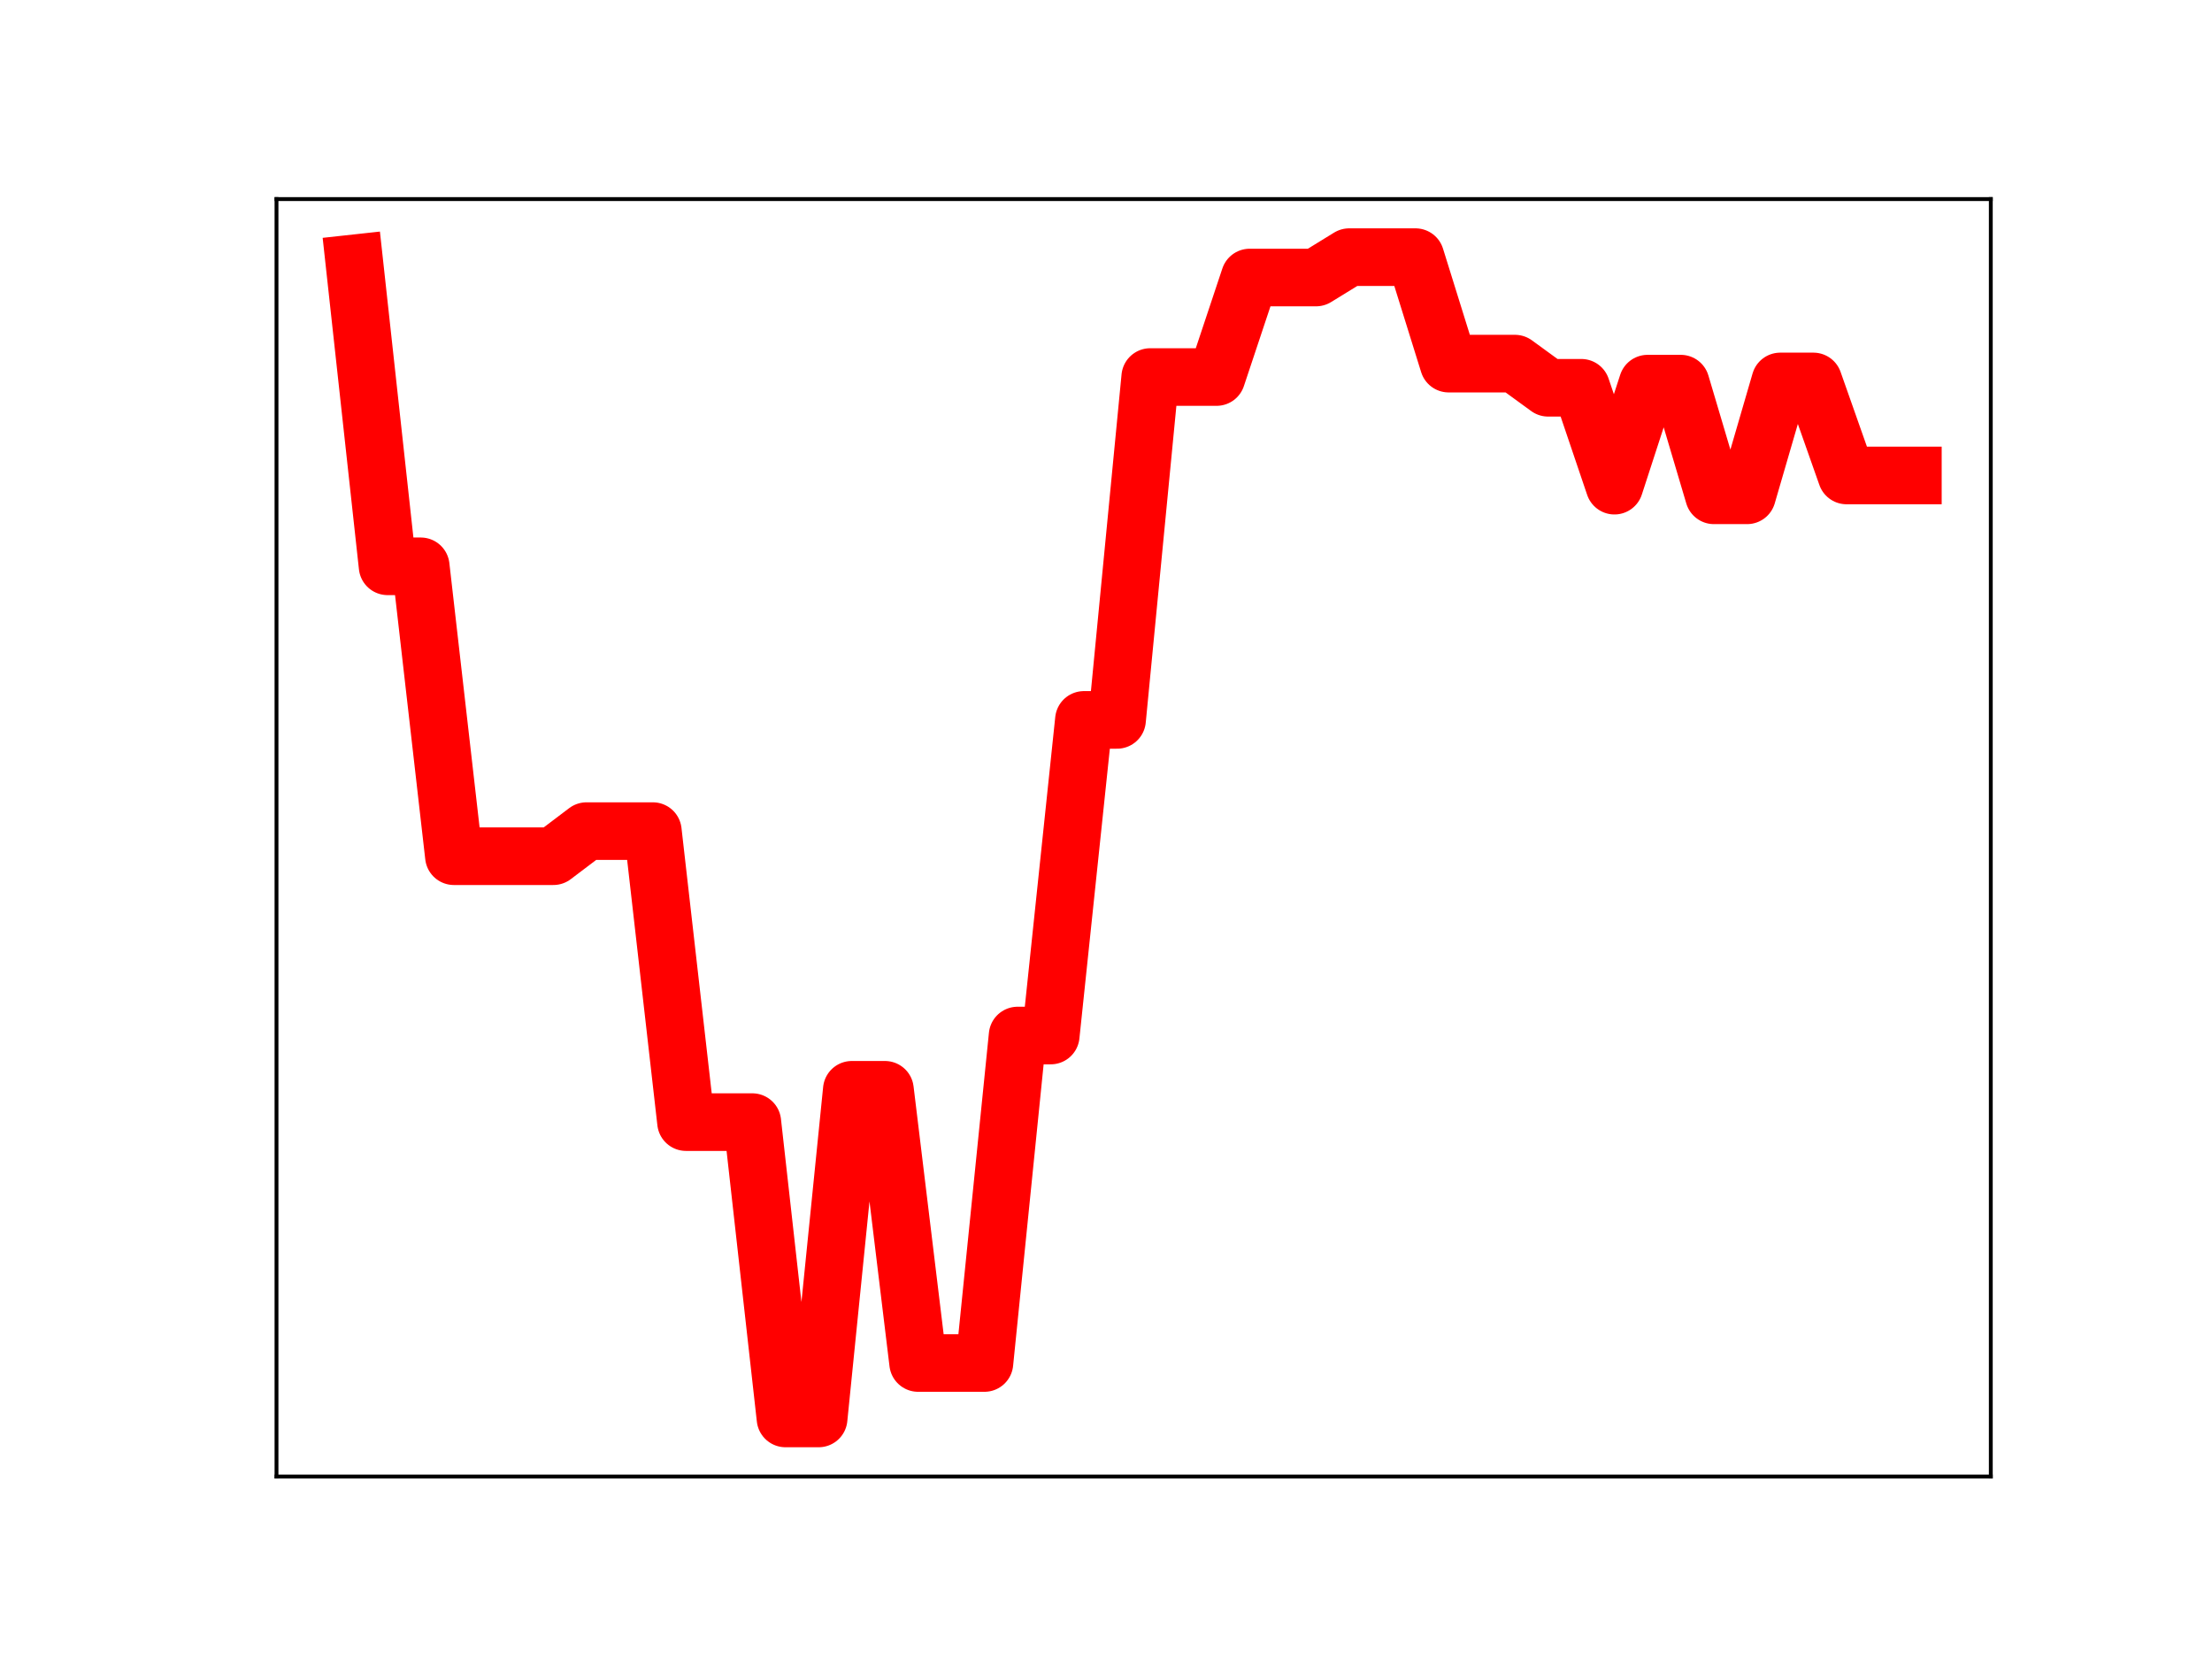 <?xml version="1.0" encoding="utf-8" standalone="no"?>
<!DOCTYPE svg PUBLIC "-//W3C//DTD SVG 1.1//EN"
  "http://www.w3.org/Graphics/SVG/1.1/DTD/svg11.dtd">
<!-- Created with matplotlib (https://matplotlib.org/) -->
<svg height="345.6pt" version="1.1" viewBox="0 0 460.8 345.6" width="460.8pt" xmlns="http://www.w3.org/2000/svg" xmlns:xlink="http://www.w3.org/1999/xlink">
 <defs>
  <style type="text/css">
*{stroke-linecap:butt;stroke-linejoin:round;}
  </style>
 </defs>
 <g id="figure_1">
  <g id="patch_1">
   <path d="M 0 345.6 
L 460.8 345.6 
L 460.8 0 
L 0 0 
z
" style="fill:#ffffff;"/>
  </g>
  <g id="axes_1">
   <g id="patch_2">
    <path d="M 57.6 307.584 
L 414.72 307.584 
L 414.72 41.472 
L 57.6 41.472 
z
" style="fill:#ffffff;"/>
   </g>
   <g id="line2d_1">
    <path clip-path="url(#p3c5e86eb8c)" d="M 73.833 54.858 
L 80.74 117.973 
L 87.648 117.973 
L 94.555 178.364 
L 101.463 178.364 
L 108.37 178.364 
L 115.278 178.364 
L 122.186 173.137 
L 129.093 173.137 
L 136.001 173.137 
L 142.908 233.758 
L 149.816 233.758 
L 156.723 233.758 
L 163.631 295.488 
L 170.538 295.488 
L 177.446 227.024 
L 184.353 227.024 
L 191.261 283.937 
L 198.169 283.937 
L 205.076 283.937 
L 211.984 215.72 
L 218.891 215.72 
L 225.799 149.969 
L 232.706 149.969 
L 239.614 78.543 
L 246.521 78.543 
L 253.429 78.543 
L 260.336 57.813 
L 267.244 57.813 
L 274.151 57.813 
L 281.059 53.568 
L 287.967 53.568 
L 294.874 53.568 
L 301.782 75.749 
L 308.689 75.749 
L 315.597 75.749 
L 322.504 80.78 
L 329.412 80.78 
L 336.319 101.174 
L 343.227 79.918 
L 350.134 79.918 
L 357.042 103.185 
L 363.95 103.185 
L 370.857 79.462 
L 377.765 79.462 
L 384.672 99.048 
L 391.58 99.048 
L 398.487 99.048 
" style="fill:none;stroke:#ff0000;stroke-linecap:square;stroke-width:12;"/>
    <defs>
     <path d="M 0 3 
C 0.796 3 1.559 2.684 2.121 2.121 
C 2.684 1.559 3 0.796 3 0 
C 3 -0.796 2.684 -1.559 2.121 -2.121 
C 1.559 -2.684 0.796 -3 0 -3 
C -0.796 -3 -1.559 -2.684 -2.121 -2.121 
C -2.684 -1.559 -3 -0.796 -3 0 
C -3 0.796 -2.684 1.559 -2.121 2.121 
C -1.559 2.684 -0.796 3 0 3 
z
" id="m11a8fcffa3" style="stroke:#ff0000;"/>
    </defs>
    <g clip-path="url(#p3c5e86eb8c)">
     <use style="fill:#ff0000;stroke:#ff0000;" x="73.833" xlink:href="#m11a8fcffa3" y="54.858"/>
     <use style="fill:#ff0000;stroke:#ff0000;" x="80.74" xlink:href="#m11a8fcffa3" y="117.973"/>
     <use style="fill:#ff0000;stroke:#ff0000;" x="87.648" xlink:href="#m11a8fcffa3" y="117.973"/>
     <use style="fill:#ff0000;stroke:#ff0000;" x="94.555" xlink:href="#m11a8fcffa3" y="178.364"/>
     <use style="fill:#ff0000;stroke:#ff0000;" x="101.463" xlink:href="#m11a8fcffa3" y="178.364"/>
     <use style="fill:#ff0000;stroke:#ff0000;" x="108.37" xlink:href="#m11a8fcffa3" y="178.364"/>
     <use style="fill:#ff0000;stroke:#ff0000;" x="115.278" xlink:href="#m11a8fcffa3" y="178.364"/>
     <use style="fill:#ff0000;stroke:#ff0000;" x="122.186" xlink:href="#m11a8fcffa3" y="173.137"/>
     <use style="fill:#ff0000;stroke:#ff0000;" x="129.093" xlink:href="#m11a8fcffa3" y="173.137"/>
     <use style="fill:#ff0000;stroke:#ff0000;" x="136.001" xlink:href="#m11a8fcffa3" y="173.137"/>
     <use style="fill:#ff0000;stroke:#ff0000;" x="142.908" xlink:href="#m11a8fcffa3" y="233.758"/>
     <use style="fill:#ff0000;stroke:#ff0000;" x="149.816" xlink:href="#m11a8fcffa3" y="233.758"/>
     <use style="fill:#ff0000;stroke:#ff0000;" x="156.723" xlink:href="#m11a8fcffa3" y="233.758"/>
     <use style="fill:#ff0000;stroke:#ff0000;" x="163.631" xlink:href="#m11a8fcffa3" y="295.488"/>
     <use style="fill:#ff0000;stroke:#ff0000;" x="170.538" xlink:href="#m11a8fcffa3" y="295.488"/>
     <use style="fill:#ff0000;stroke:#ff0000;" x="177.446" xlink:href="#m11a8fcffa3" y="227.024"/>
     <use style="fill:#ff0000;stroke:#ff0000;" x="184.353" xlink:href="#m11a8fcffa3" y="227.024"/>
     <use style="fill:#ff0000;stroke:#ff0000;" x="191.261" xlink:href="#m11a8fcffa3" y="283.937"/>
     <use style="fill:#ff0000;stroke:#ff0000;" x="198.169" xlink:href="#m11a8fcffa3" y="283.937"/>
     <use style="fill:#ff0000;stroke:#ff0000;" x="205.076" xlink:href="#m11a8fcffa3" y="283.937"/>
     <use style="fill:#ff0000;stroke:#ff0000;" x="211.984" xlink:href="#m11a8fcffa3" y="215.72"/>
     <use style="fill:#ff0000;stroke:#ff0000;" x="218.891" xlink:href="#m11a8fcffa3" y="215.72"/>
     <use style="fill:#ff0000;stroke:#ff0000;" x="225.799" xlink:href="#m11a8fcffa3" y="149.969"/>
     <use style="fill:#ff0000;stroke:#ff0000;" x="232.706" xlink:href="#m11a8fcffa3" y="149.969"/>
     <use style="fill:#ff0000;stroke:#ff0000;" x="239.614" xlink:href="#m11a8fcffa3" y="78.543"/>
     <use style="fill:#ff0000;stroke:#ff0000;" x="246.521" xlink:href="#m11a8fcffa3" y="78.543"/>
     <use style="fill:#ff0000;stroke:#ff0000;" x="253.429" xlink:href="#m11a8fcffa3" y="78.543"/>
     <use style="fill:#ff0000;stroke:#ff0000;" x="260.336" xlink:href="#m11a8fcffa3" y="57.813"/>
     <use style="fill:#ff0000;stroke:#ff0000;" x="267.244" xlink:href="#m11a8fcffa3" y="57.813"/>
     <use style="fill:#ff0000;stroke:#ff0000;" x="274.151" xlink:href="#m11a8fcffa3" y="57.813"/>
     <use style="fill:#ff0000;stroke:#ff0000;" x="281.059" xlink:href="#m11a8fcffa3" y="53.568"/>
     <use style="fill:#ff0000;stroke:#ff0000;" x="287.967" xlink:href="#m11a8fcffa3" y="53.568"/>
     <use style="fill:#ff0000;stroke:#ff0000;" x="294.874" xlink:href="#m11a8fcffa3" y="53.568"/>
     <use style="fill:#ff0000;stroke:#ff0000;" x="301.782" xlink:href="#m11a8fcffa3" y="75.749"/>
     <use style="fill:#ff0000;stroke:#ff0000;" x="308.689" xlink:href="#m11a8fcffa3" y="75.749"/>
     <use style="fill:#ff0000;stroke:#ff0000;" x="315.597" xlink:href="#m11a8fcffa3" y="75.749"/>
     <use style="fill:#ff0000;stroke:#ff0000;" x="322.504" xlink:href="#m11a8fcffa3" y="80.78"/>
     <use style="fill:#ff0000;stroke:#ff0000;" x="329.412" xlink:href="#m11a8fcffa3" y="80.78"/>
     <use style="fill:#ff0000;stroke:#ff0000;" x="336.319" xlink:href="#m11a8fcffa3" y="101.174"/>
     <use style="fill:#ff0000;stroke:#ff0000;" x="343.227" xlink:href="#m11a8fcffa3" y="79.918"/>
     <use style="fill:#ff0000;stroke:#ff0000;" x="350.134" xlink:href="#m11a8fcffa3" y="79.918"/>
     <use style="fill:#ff0000;stroke:#ff0000;" x="357.042" xlink:href="#m11a8fcffa3" y="103.185"/>
     <use style="fill:#ff0000;stroke:#ff0000;" x="363.95" xlink:href="#m11a8fcffa3" y="103.185"/>
     <use style="fill:#ff0000;stroke:#ff0000;" x="370.857" xlink:href="#m11a8fcffa3" y="79.462"/>
     <use style="fill:#ff0000;stroke:#ff0000;" x="377.765" xlink:href="#m11a8fcffa3" y="79.462"/>
     <use style="fill:#ff0000;stroke:#ff0000;" x="384.672" xlink:href="#m11a8fcffa3" y="99.048"/>
     <use style="fill:#ff0000;stroke:#ff0000;" x="391.58" xlink:href="#m11a8fcffa3" y="99.048"/>
     <use style="fill:#ff0000;stroke:#ff0000;" x="398.487" xlink:href="#m11a8fcffa3" y="99.048"/>
    </g>
   </g>
   <g id="patch_3">
    <path d="M 57.6 307.584 
L 57.6 41.472 
" style="fill:none;stroke:#000000;stroke-linecap:square;stroke-linejoin:miter;stroke-width:0.8;"/>
   </g>
   <g id="patch_4">
    <path d="M 414.72 307.584 
L 414.72 41.472 
" style="fill:none;stroke:#000000;stroke-linecap:square;stroke-linejoin:miter;stroke-width:0.8;"/>
   </g>
   <g id="patch_5">
    <path d="M 57.6 307.584 
L 414.72 307.584 
" style="fill:none;stroke:#000000;stroke-linecap:square;stroke-linejoin:miter;stroke-width:0.8;"/>
   </g>
   <g id="patch_6">
    <path d="M 57.6 41.472 
L 414.72 41.472 
" style="fill:none;stroke:#000000;stroke-linecap:square;stroke-linejoin:miter;stroke-width:0.8;"/>
   </g>
  </g>
 </g>
 <defs>
  <clipPath id="p3c5e86eb8c">
   <rect height="266.112" width="357.12" x="57.6" y="41.472"/>
  </clipPath>
 </defs>
</svg>
